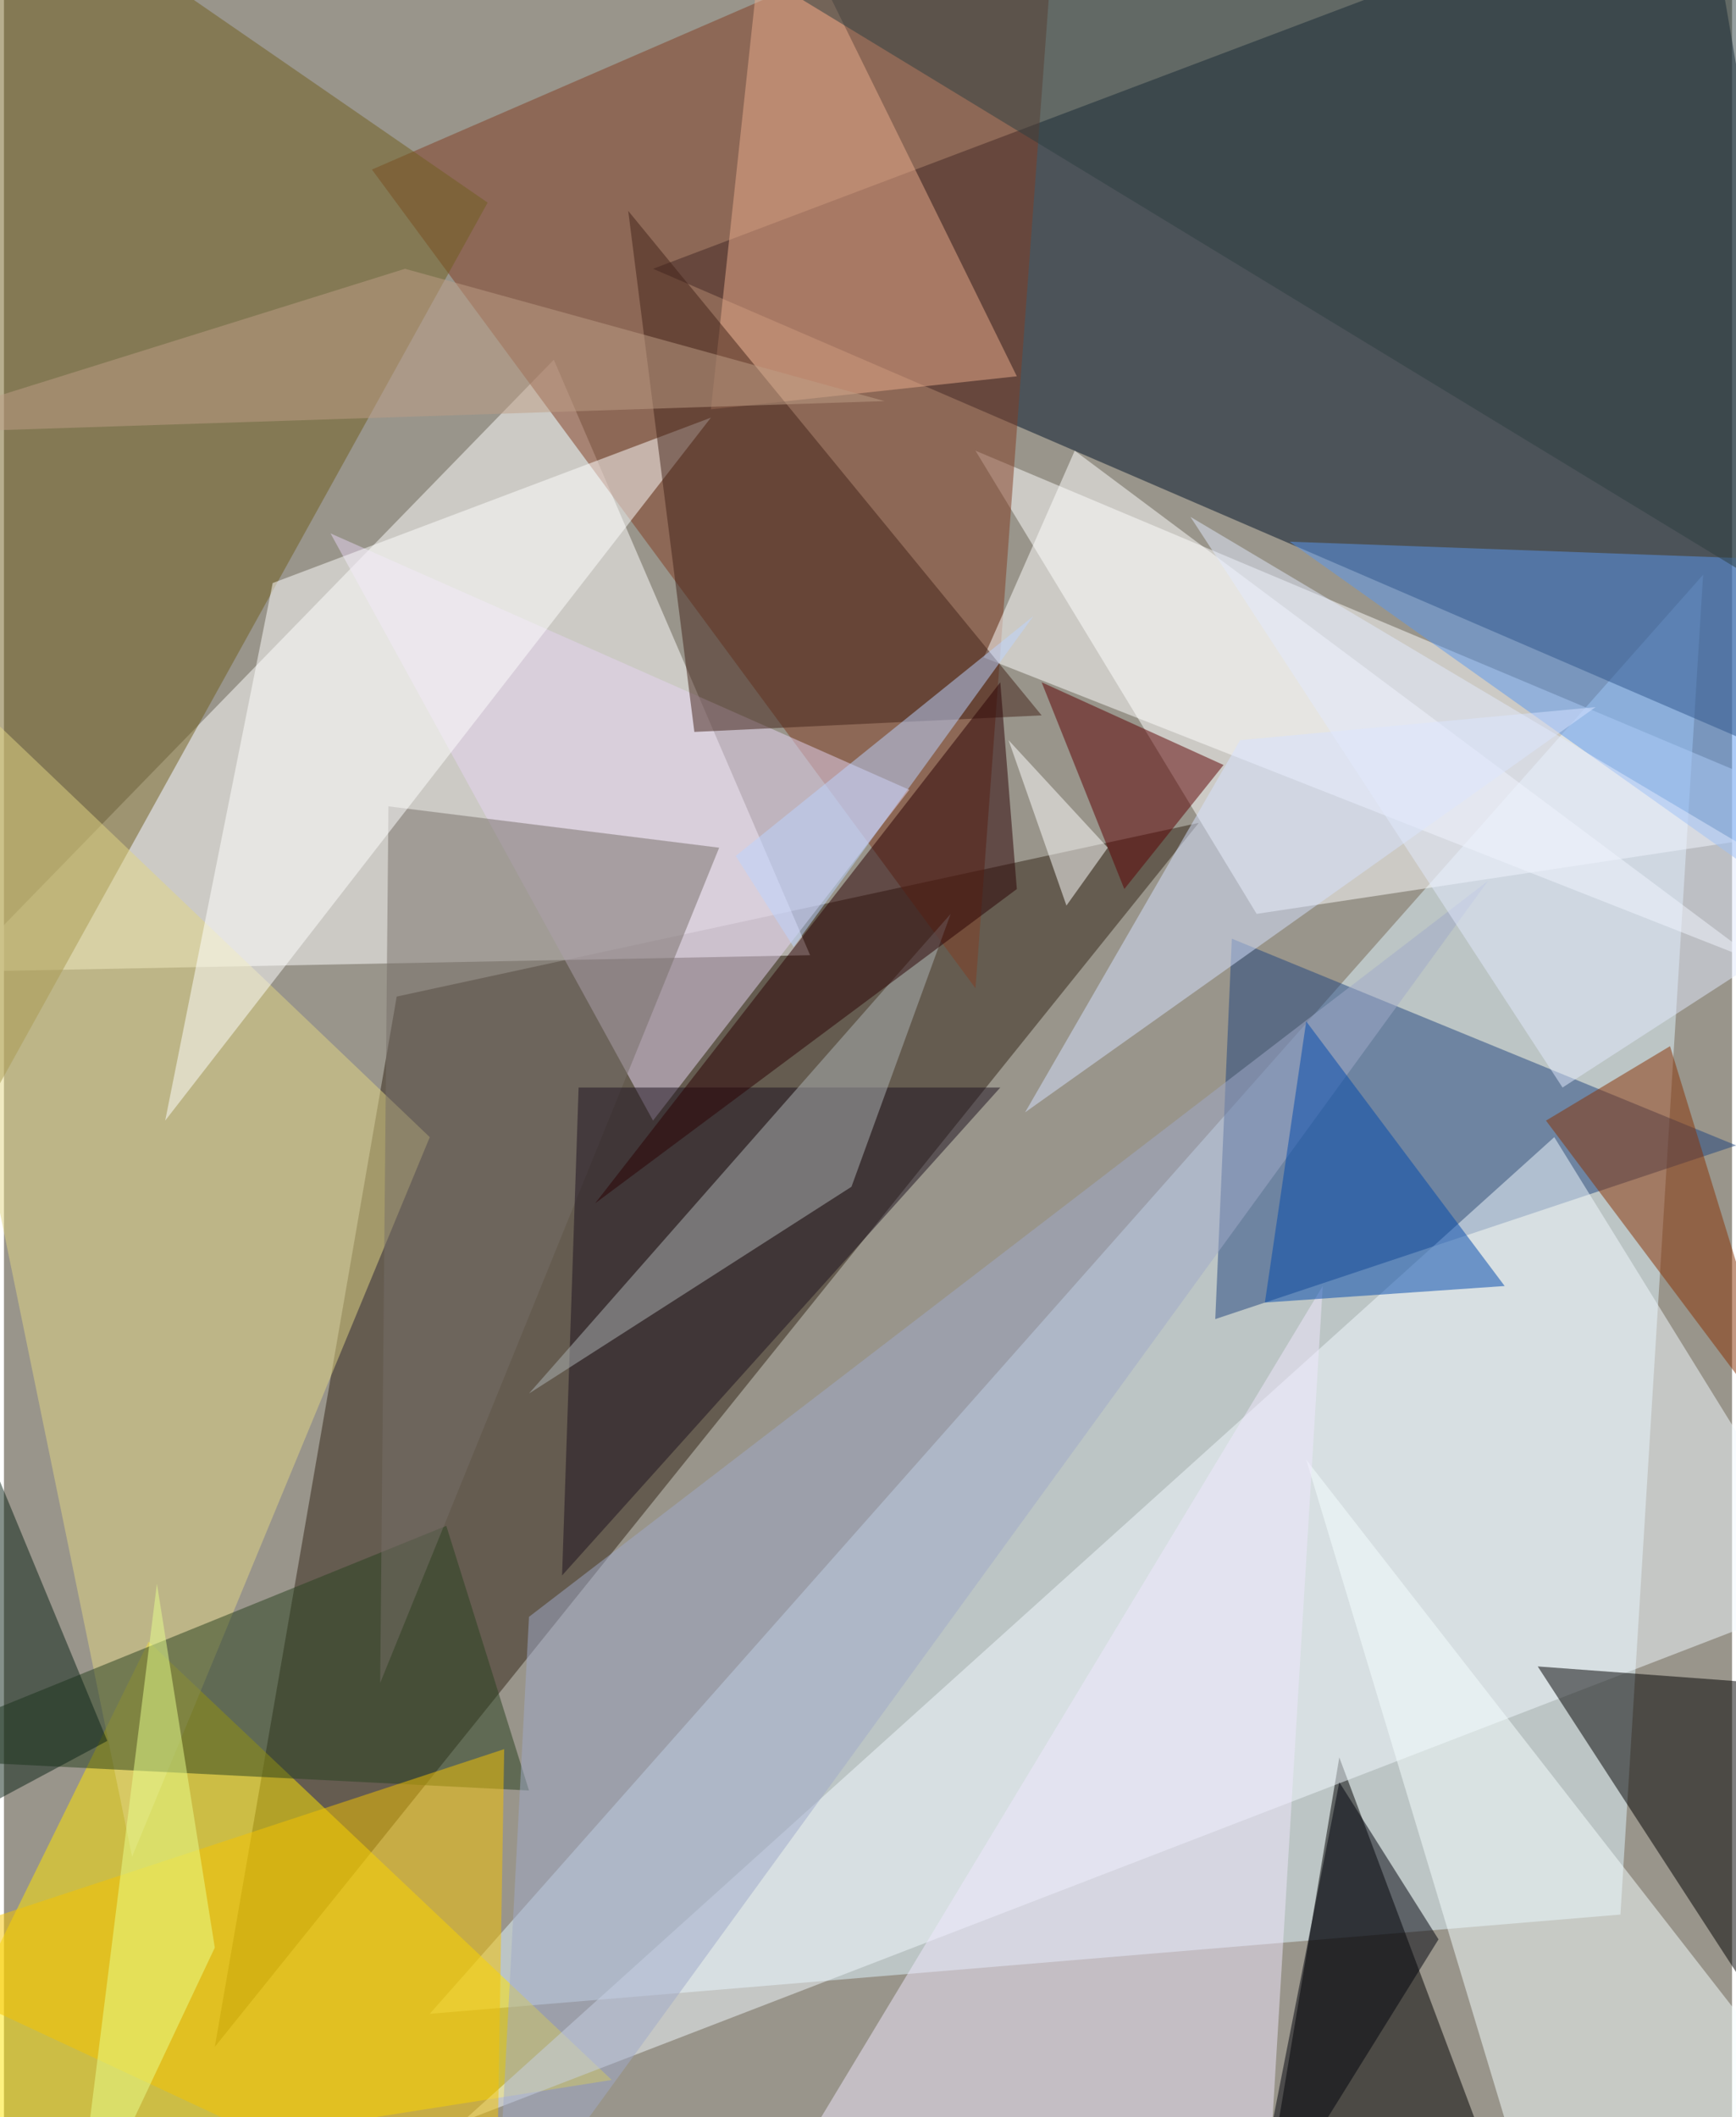 <svg xmlns="http://www.w3.org/2000/svg" width="228" height="278" viewBox="0 0 836 1024"><path fill="#99958b" d="M0 0h836v1024H0z"/><g fill-opacity=".502"><path fill="#e0f6ff" d="M782 926l-576 48 616-696z"/><path fill="#001228" d="M314 130L822-62l76 444z"/><path fill="#322416" d="M102 990l476-592-388 84z"/><path fill="#fff" d="M390 462l-412 8 288-296z"/><path fill="#ffe600" d="M70 794l-132 268 356-56z"/><path fill="#fff" d="M606 442l292-44-428-180z"/><path fill="#813d23" d="M510-62l-40 540L178 82z"/><path fill="#715e1f" d="M2-62L234 98-54 618z"/><path d="M730 1074l-84-224-32 192z"/><path fill="#20457e" d="M838 554l-252 84 8-184z"/><path fill="#f2faff" d="M750 550l136 220-664 256z"/><path d="M890 1034l-40-220-108-8z"/><path fill="#e2d583" d="M62 898L-62 294l268 256z"/><path fill="#f6ffff" d="M730 1038l168 12-268-344z"/><path fill="#f0e7fc" d="M638 622l-268 444 240 20z"/><path fill="#fff" d="M518 218l-44 100 376 148z"/><path fill="#5a98ef" d="M842 270l56 188-276-196z"/><path fill="#28401e" d="M-62 850l316 16-40-128z"/><path fill="#e6d3f1" d="M438 382L314 542 158 258z"/><path fill="#e9ab8b" d="M490 182l-148 16 28-260z"/><path fill="#f6c400" d="M-62 946l300 140 4-240z"/><path fill="#776f69" d="M182 814l164-404-160-20z"/><path fill="#fff" d="M130 282L78 542l264-340z"/><path fill="#422219" d="M334 354l-32-252 200 244z"/><path fill="#1d111f" d="M278 526l-8 236 212-236z"/><path fill="#a0aaca" d="M254 782l-16 304 480-660z"/><path fill="#2d3f40" d="M370-10l480 292 48-344z"/><path fill="#aeb4b6" d="M458 442l-48 132-156 100z"/><path fill="#2a0002" d="M482 330l8 100-204 152z"/><path fill="#5d0002" d="M502 330l40 100 48-60z"/><path fill="#873102" d="M866 702L746 542l60-36z"/><path fill="#0048ac" d="M630 494l96 128-116 8z"/><path fill="#d5e2ff" d="M770 342L494 538l104-180z"/><path fill="#e2e9fc" d="M574 250l316 188-136 88z"/><path fill="#bbd4fe" d="M382 458l-28-44 144-116z"/><path fill="#00030d" d="M602 1086l44-224 48 76z"/><path fill="#e7fe8d" d="M34 1086l68-144-28-176z"/><path fill="#0a2316" d="M-46 610l-16 292 112-60z"/><path fill="#fff" d="M514 438l20-28-48-52z"/><path fill="#be9d86" d="M-62 210l488-16-232-64z"/></g></svg>